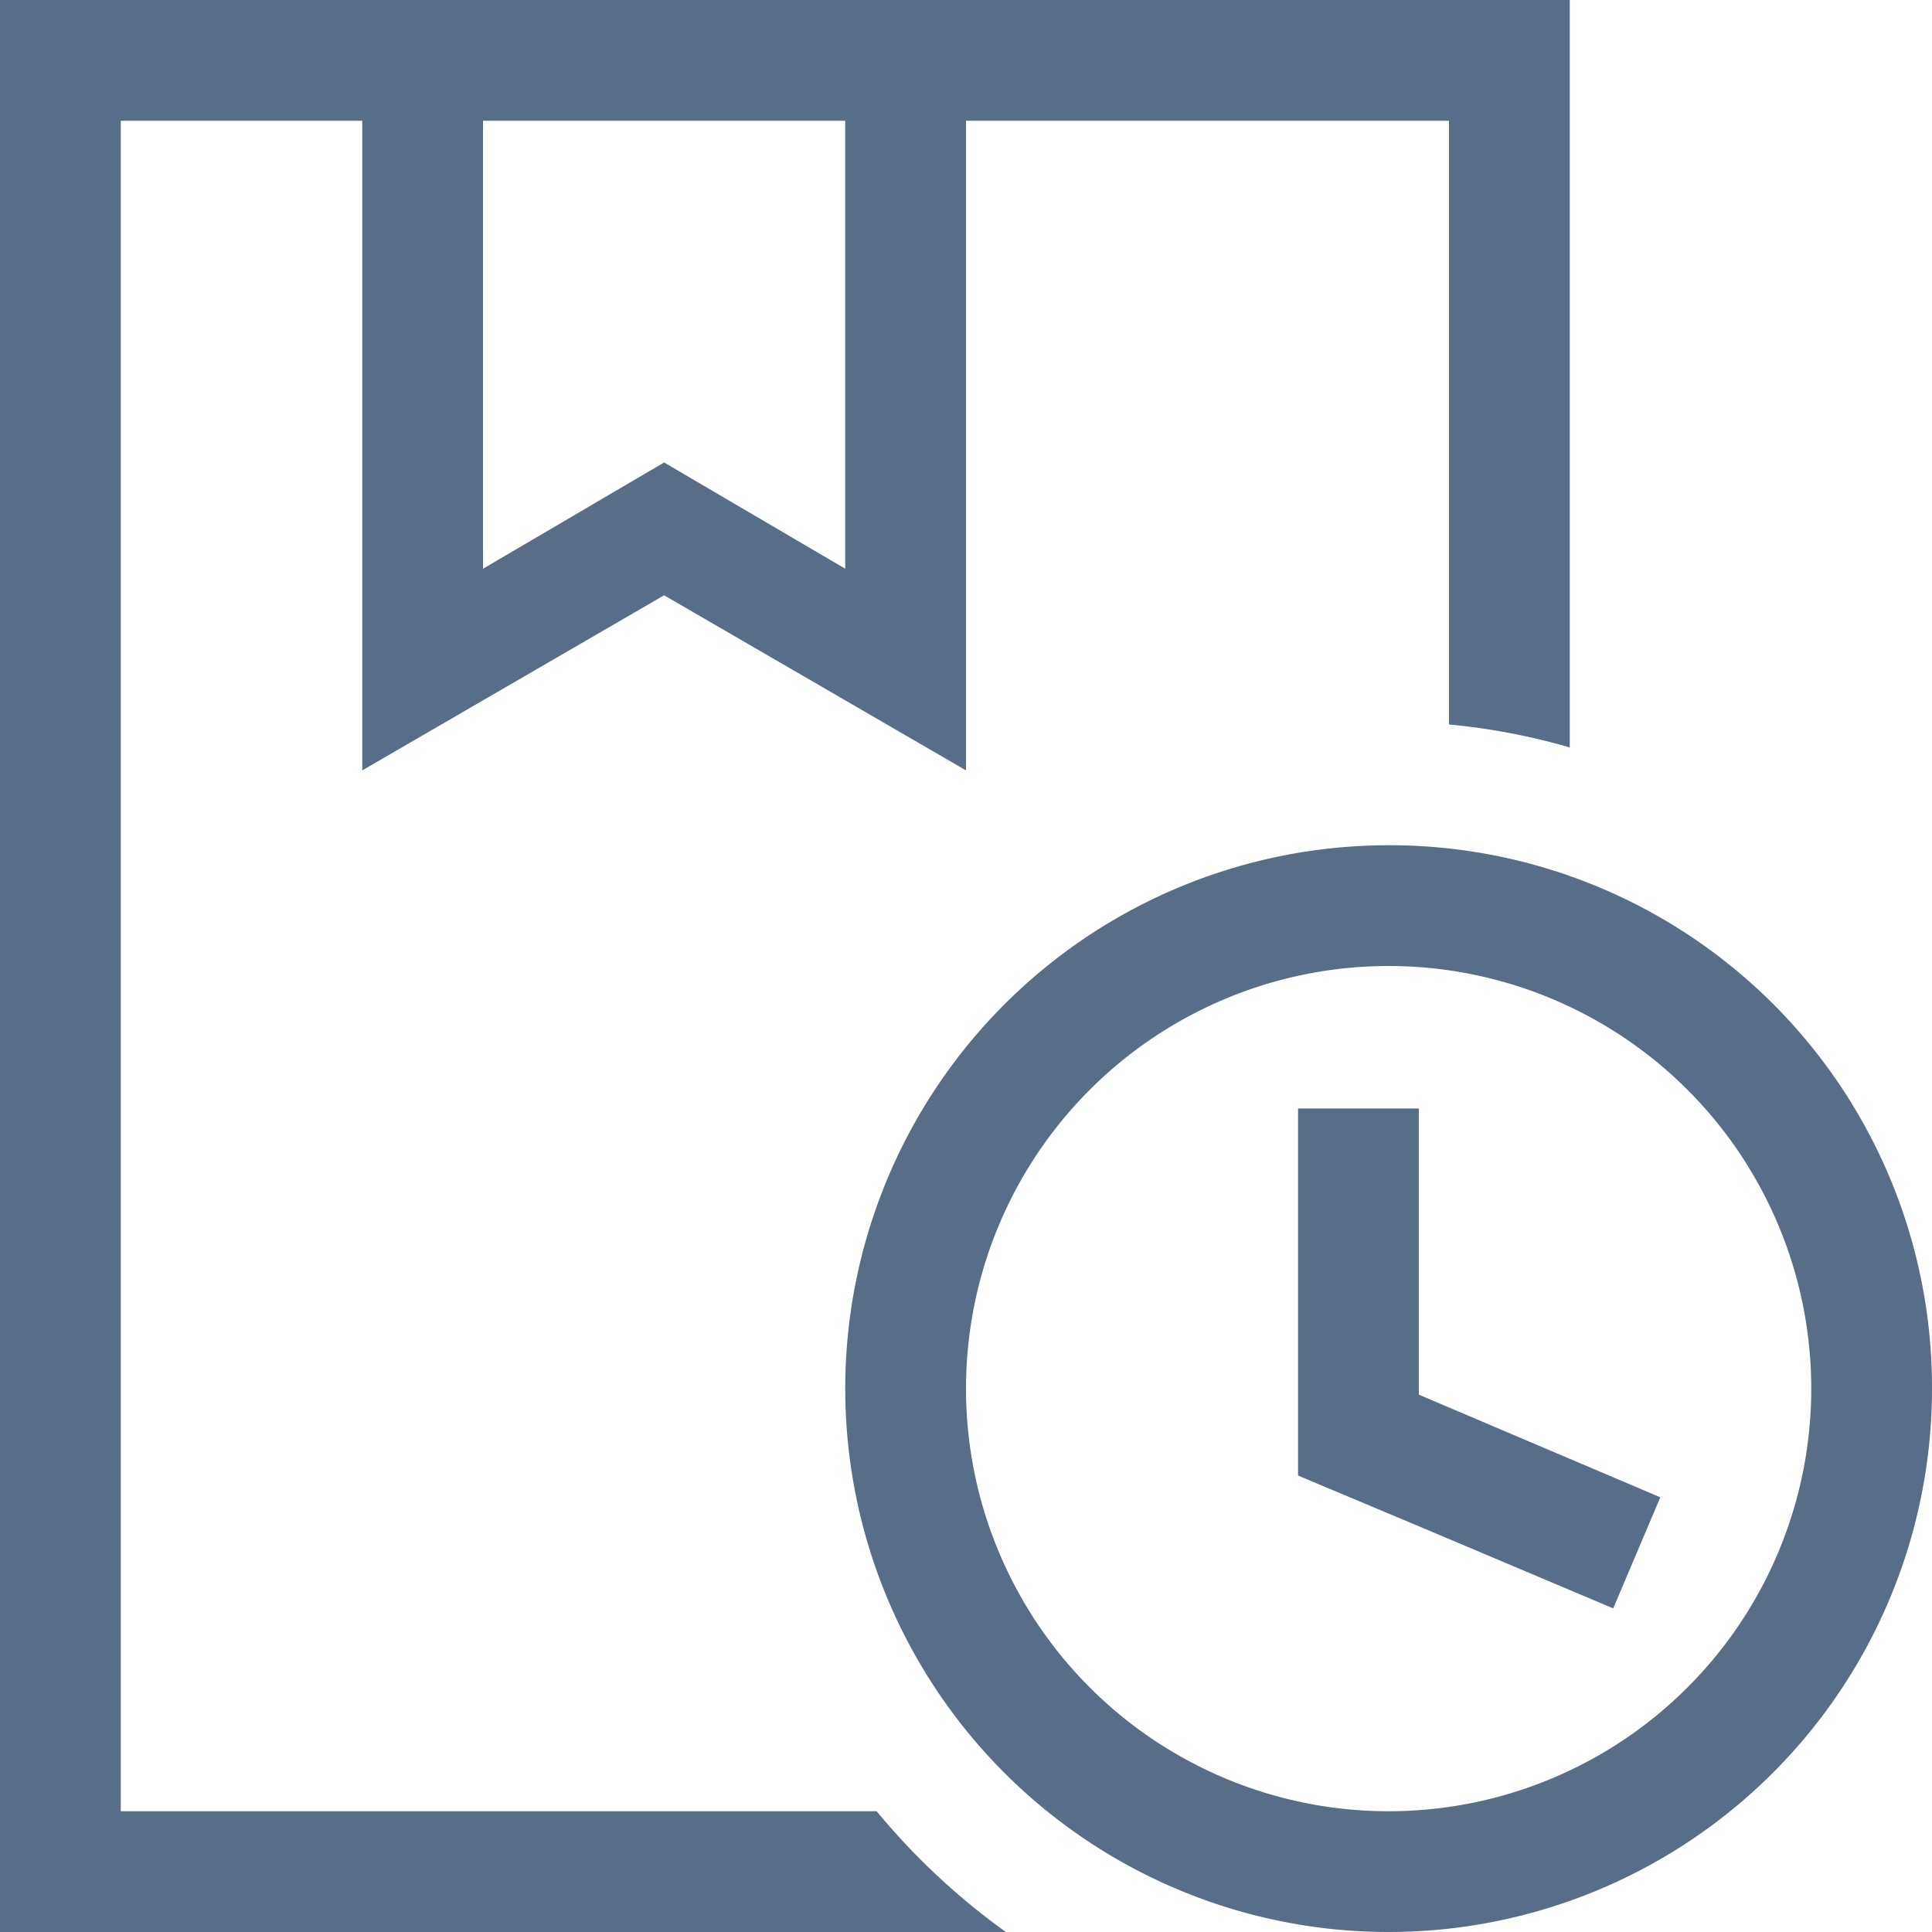 <svg id="Layer_1" data-name="Layer 1" xmlns="http://www.w3.org/2000/svg" viewBox="0 0 16 16"><path fill="#586d87" d="M7.26,15H1V1H3V6.38L5.5,4.93,8,6.38V1h4V6a5.36,5.36,0,0,1,1,.19V0H0V16H8.33A5.7,5.7,0,0,1,7.26,15ZM4,1H7V4.71L5.5,3.83,4,4.71Z"/><path fill="#586d87" d="M11.5,7A4.5,4.5,0,1,0,16,11.5,4.49,4.49,0,0,0,11.5,7Zm0,8A3.5,3.5,0,1,1,15,11.5,3.5,3.5,0,0,1,11.5,15Z"/><polygon fill="#586d87" points="11.75 9.18 10.75 9.18 10.75 11.78 10.75 12.22 11.75 12.64 13.36 13.32 13.75 12.4 11.75 11.55 11.75 9.18"/></svg>